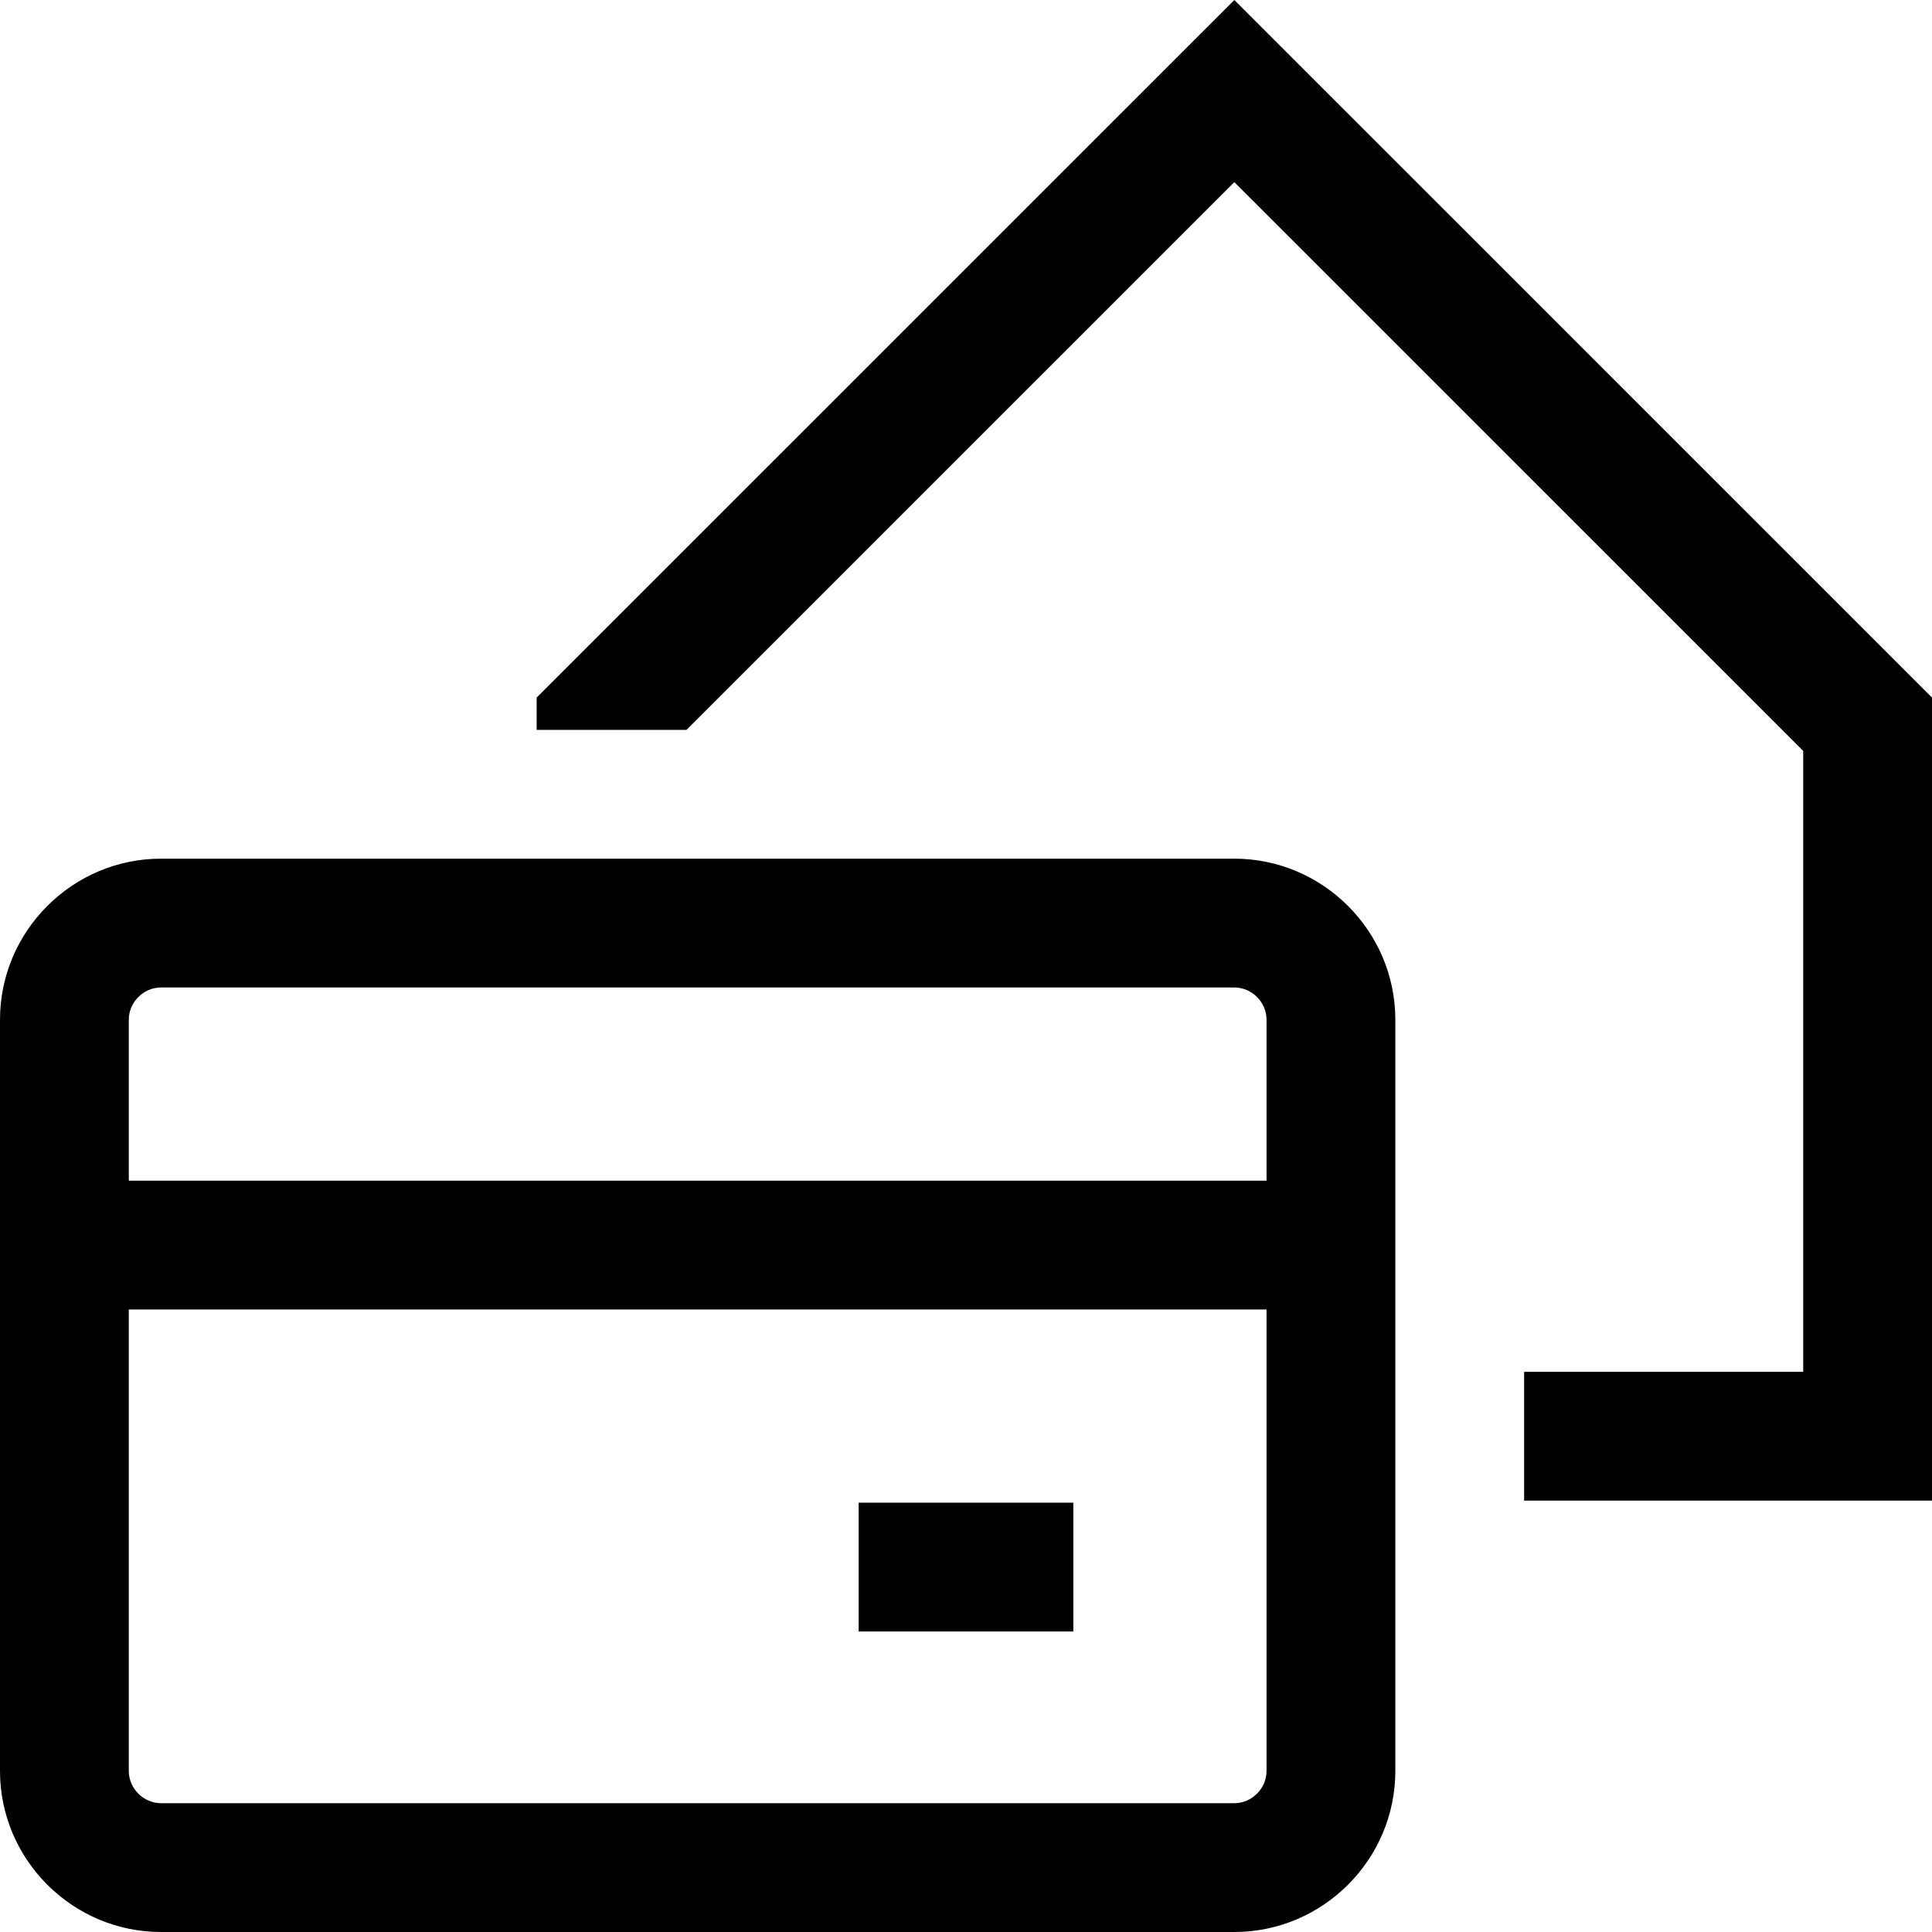 <?xml version="1.0" encoding="iso-8859-1"?>
<!-- Generator: Adobe Illustrator 23.0.1, SVG Export Plug-In . SVG Version: 6.00 Build 0)  -->
<svg version="1.1" id="borrowing-layer" xmlns="http://www.w3.org/2000/svg" xmlns:xlink="http://www.w3.org/1999/xlink" x="0px"
	 y="0px" viewBox="0 0 18 18" style="enable-background:new 0 0 18 18;" xml:space="preserve">
<g id="borrowing">
	<rect y="0" style="opacity:0.25;fill:none;" width="18" height="18"/>
	<path d="M11.5,0L5,6.499V6.8h1.396L11.5,1.697l5.3,5.299v5.785h-2.6v1.2H18V6.499L11.5,0z M11.5,8h-10C0.675,8,0,8.675,0,9.5V11
		v1.2v4.3C0,17.325,0.675,18,1.5,18h10c0.825,0,1.5-0.675,1.5-1.5v-4.3V11V9.5C13,8.675,12.325,8,11.5,8z M11.8,16.5
		c0,0.163-0.137,0.3-0.3,0.3h-10c-0.163,0-0.3-0.137-0.3-0.3v-4.3h10.6V16.5z M11.8,11H1.2V9.5c0-0.163,0.137-0.3,0.3-0.3h10
		c0.163,0,0.3,0.137,0.3,0.3V11z M10,14H8v1.2h2V14z"/>
</g>
</svg>
